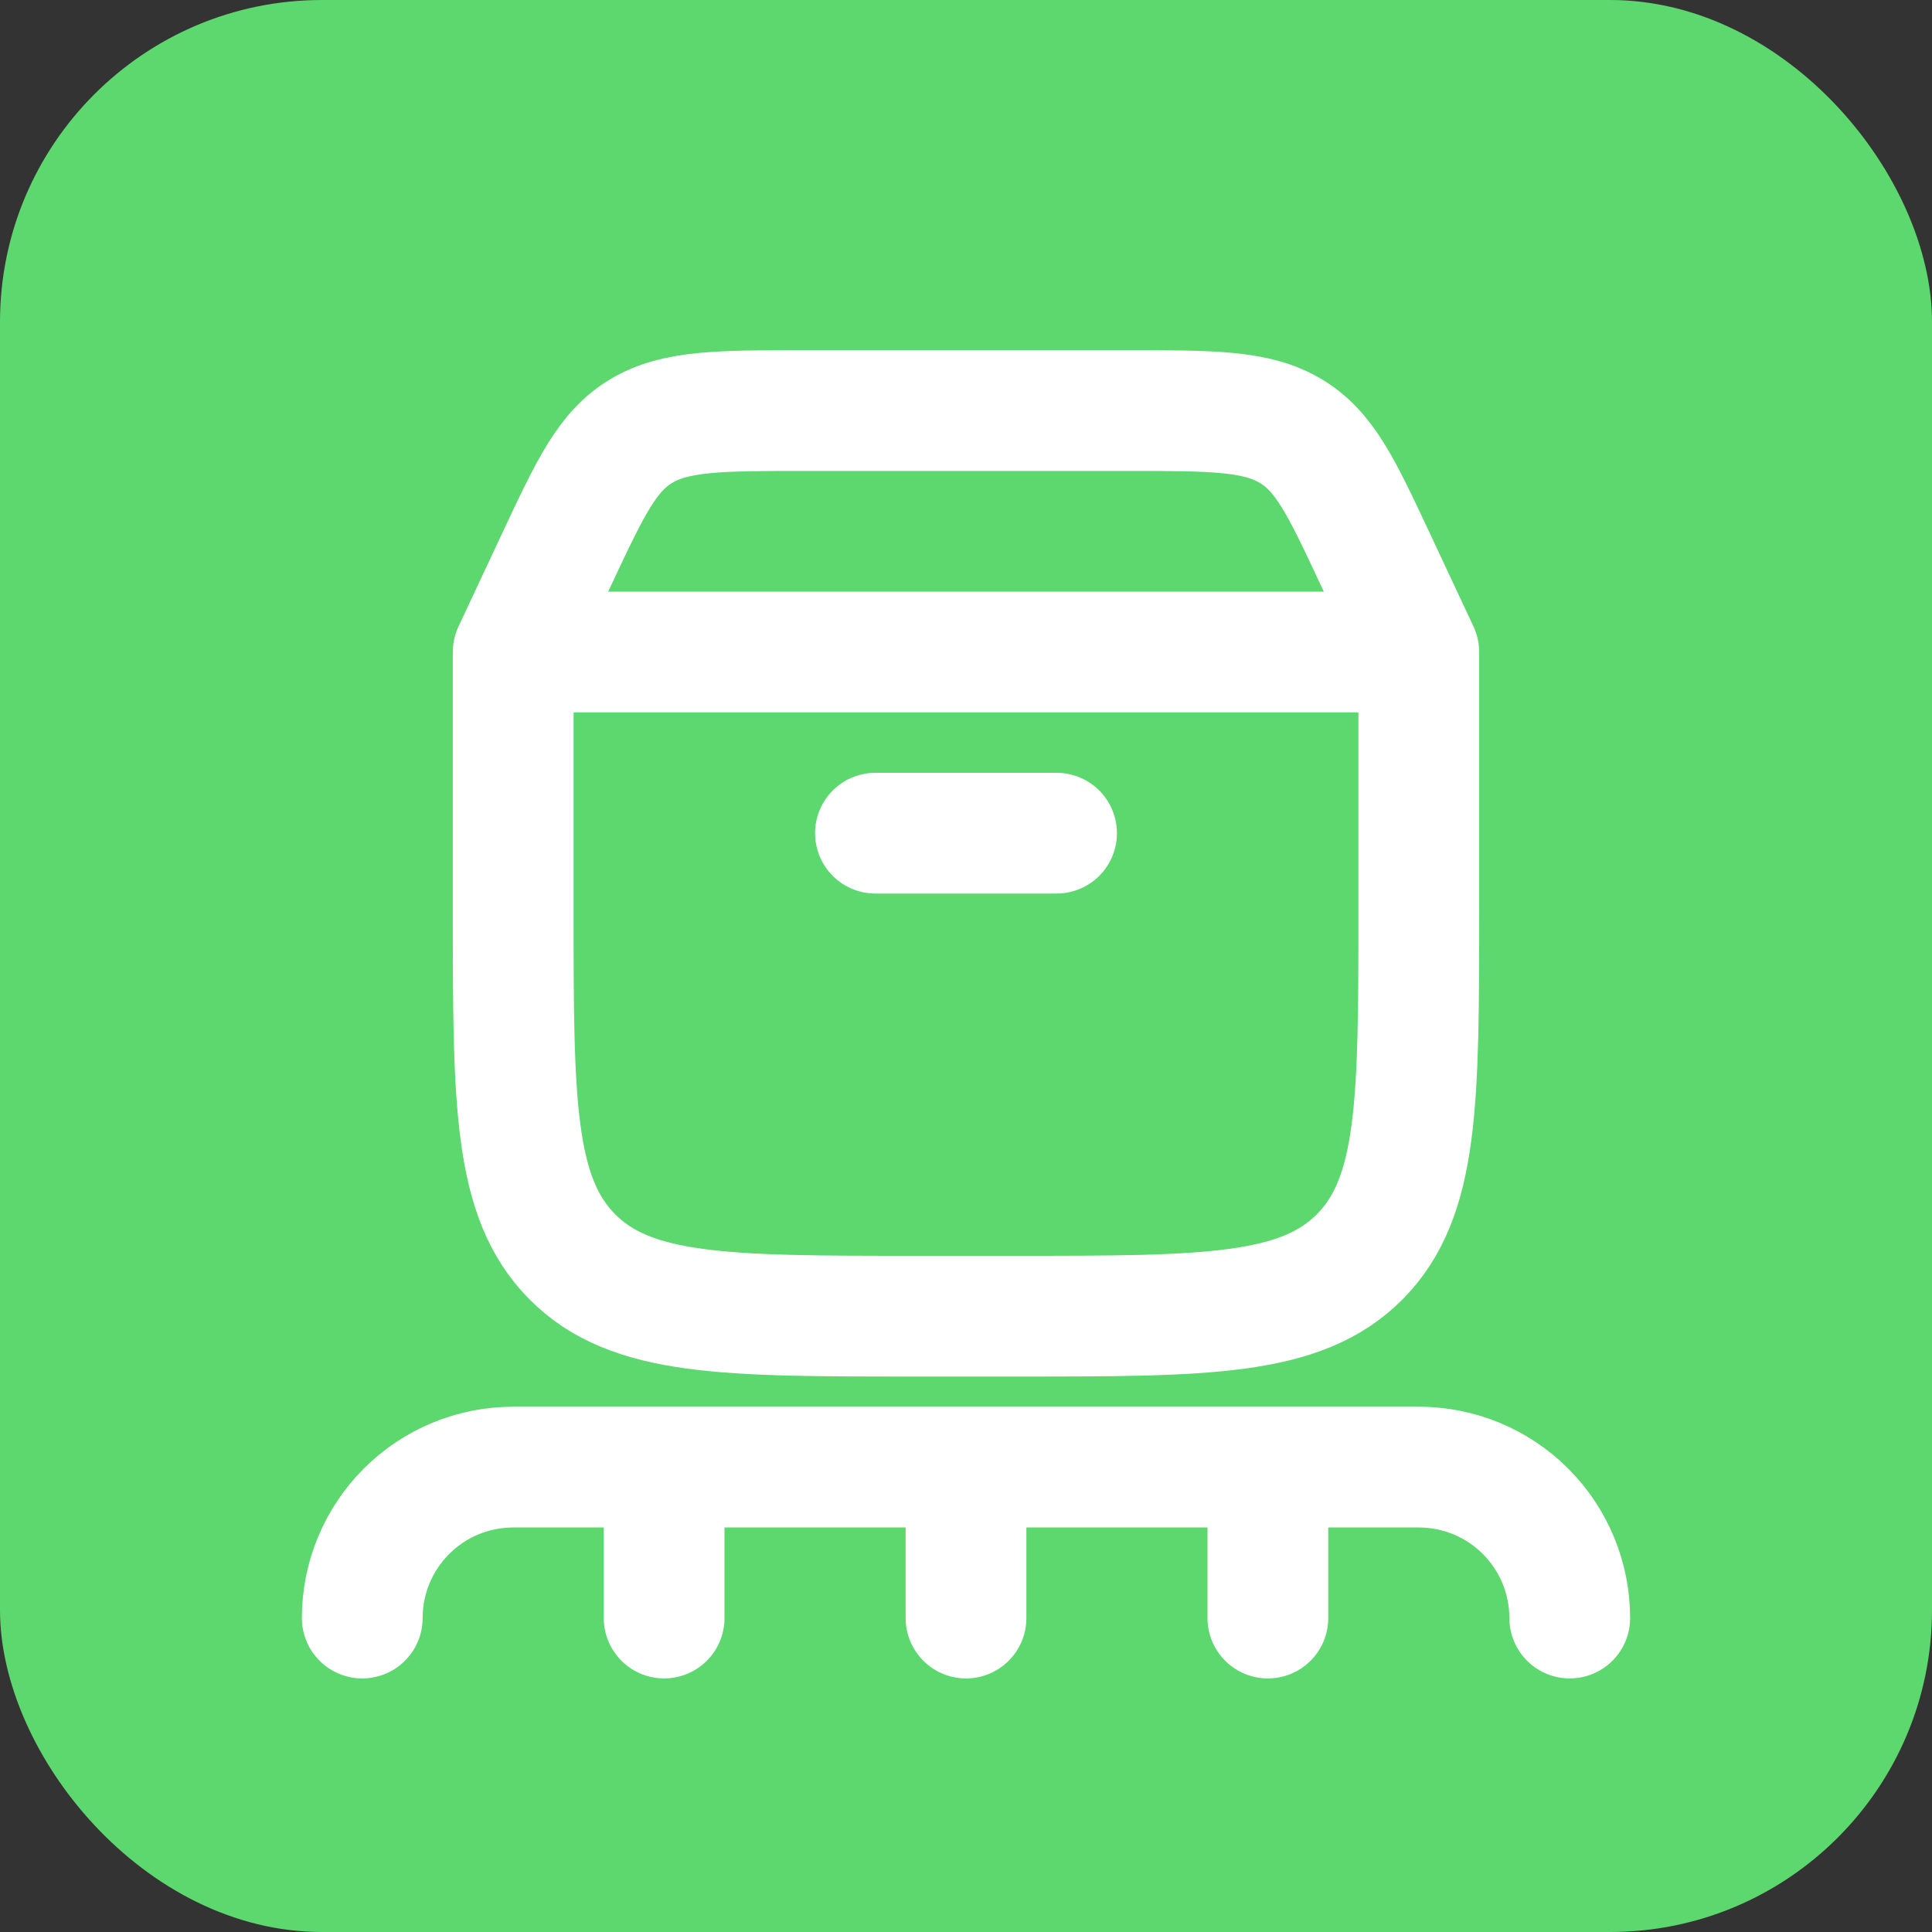 <svg width="60" height="60" viewBox="0 0 60 60" fill="none" xmlns="http://www.w3.org/2000/svg">
<rect x="0" y="0" width="60" height="60" fill="#333333" stroke="none"/>
<rect width="60" height="60" rx="10" fill="#5DD86F"/>
<path d="M15.938 20.25V28.247C15.938 34.2 15.938 37.178 17.769 39.026C19.599 40.875 22.545 40.875 28.438 40.875H31.564C37.455 40.875 40.401 40.875 42.233 39.026C44.062 37.176 44.062 34.2 44.062 28.247V20.25M15.938 20.25H44.062M15.938 20.25L17.289 17.366C18.339 15.127 18.864 14.01 19.926 13.38C20.989 12.75 22.35 12.75 25.078 12.75H34.922C37.648 12.75 39.011 12.75 40.074 13.38C41.138 14.01 41.663 15.127 42.711 17.366L44.062 20.25M27.188 25.875H32.812M30 45.562V50.25M30 45.562H20.625M30 45.562H39.375M20.625 45.562H15.938C14.694 45.562 13.502 46.056 12.623 46.935C11.744 47.815 11.25 49.007 11.25 50.25M20.625 45.562V50.25M39.375 45.562H44.062C45.306 45.562 46.498 46.056 47.377 46.935C48.256 47.815 48.75 49.007 48.75 50.25M39.375 45.562V50.25" stroke="white" stroke-width="3.75" stroke-linecap="round" stroke-linejoin="round"/>
</svg>
